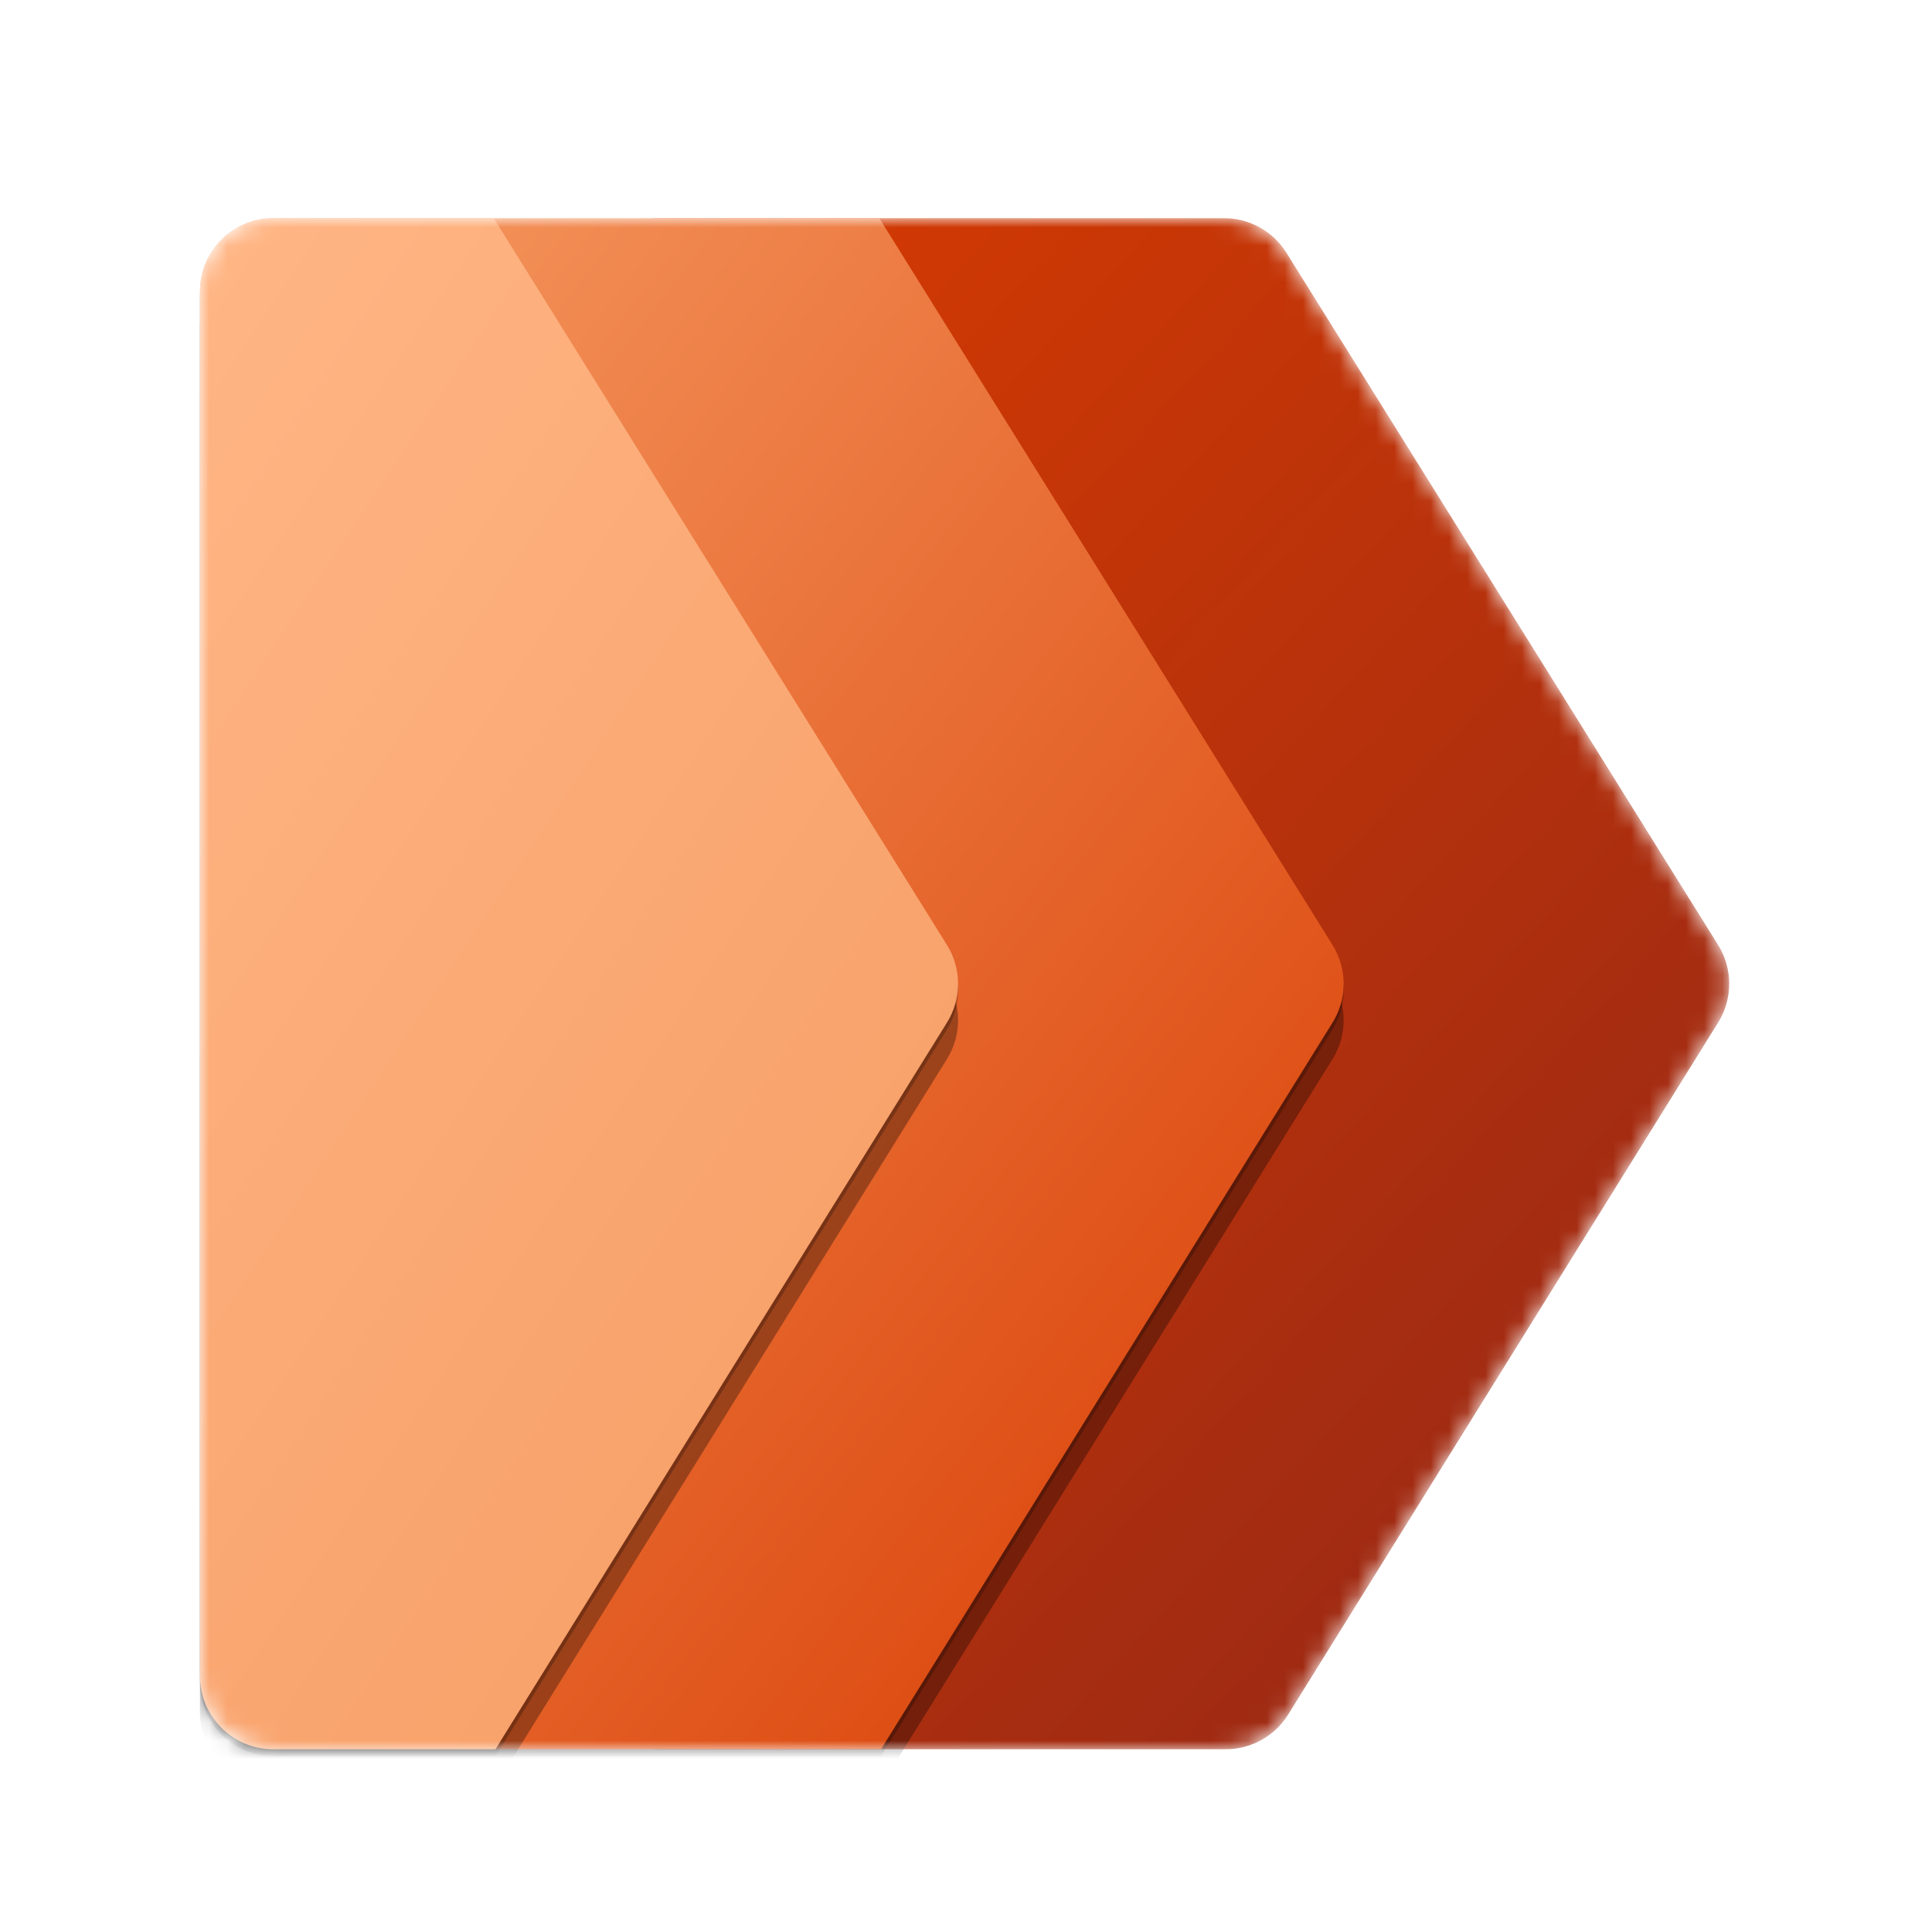 <?xml version='1.0' encoding='utf-8'?>
<svg xmlns="http://www.w3.org/2000/svg" viewBox="0 0 64 64" fill="none" width="64" height="64" preserveAspectRatio="xMidYMid meet">
<defs>
<filter id="filter0_d" x="-4" y="-3" width="104" height="104" filterUnits="userSpaceOnUse" color-interpolation-filters="sRGB">
<feFlood flood-opacity="0" result="BackgroundImageFix" />
<feColorMatrix in="SourceAlpha" type="matrix" values="0 0 0 0 0 0 0 0 0 0 0 0 0 0 0 0 0 0 127 0" />
<feOffset dy="1" />
<feGaussianBlur stdDeviation="2" />
<feColorMatrix type="matrix" values="0 0 0 0 0 0 0 0 0 0 0 0 0 0 0 0 0 0 0.15 0" />
<feBlend mode="hard-light" in2="BackgroundImageFix" result="effect1_dropShadow" />
<feBlend mode="normal" in="SourceGraphic" in2="effect1_dropShadow" result="shape" />
</filter>
<filter id="filter1_f" x="5.24" y="5.62" width="64.245" height="85.49" filterUnits="userSpaceOnUse" color-interpolation-filters="sRGB">
<feFlood flood-opacity="0" result="BackgroundImageFix" />
<feBlend mode="normal" in="SourceGraphic" in2="BackgroundImageFix" result="shape" />
<feGaussianBlur stdDeviation="0.38" result="effect1_foregroundBlur" />
</filter>
<filter id="filter2_f" x="-2" y="0" width="78.725" height="99.97" filterUnits="userSpaceOnUse" color-interpolation-filters="sRGB">
<feFlood flood-opacity="0" result="BackgroundImageFix" />
<feBlend mode="normal" in="SourceGraphic" in2="BackgroundImageFix" result="shape" />
<feGaussianBlur stdDeviation="4" result="effect1_foregroundBlur" />
</filter>
<filter id="filter3_f" x="-2" y="0" width="57.578" height="99.97" filterUnits="userSpaceOnUse" color-interpolation-filters="sRGB">
<feFlood flood-opacity="0" result="BackgroundImageFix" />
<feBlend mode="normal" in="SourceGraphic" in2="BackgroundImageFix" result="shape" />
<feGaussianBlur stdDeviation="4" result="effect1_foregroundBlur" />
</filter>
<filter id="filter4_f" x="5.24" y="5.62" width="43.099" height="85.49" filterUnits="userSpaceOnUse" color-interpolation-filters="sRGB">
<feFlood flood-opacity="0" result="BackgroundImageFix" />
<feBlend mode="normal" in="SourceGraphic" in2="BackgroundImageFix" result="shape" />
<feGaussianBlur stdDeviation="0.38" result="effect1_foregroundBlur" />
</filter>
<linearGradient id="paint0_linear" x1="90.587" y1="89.97" x2="14.356" y2="19.919" gradientUnits="userSpaceOnUse">
<stop stop-color="#922717" />
<stop offset="1" stop-color="#D83B01" />
</linearGradient>
<linearGradient id="paint1_linear" x1="6" y1="6" x2="86.343" y2="68.104" gradientUnits="userSpaceOnUse">
<stop stop-color="#F69B63" />
<stop offset="1" stop-color="#D83B01" />
</linearGradient>
<linearGradient id="paint2_linear" x1="46.624" y1="89.97" x2="-20.276" y2="45.782" gradientUnits="userSpaceOnUse">
<stop stop-color="#F69B63" />
<stop offset="1" stop-color="#FFB685" />
</linearGradient>
<clipPath id="clip0">
<rect width="96" height="96" fill="white" />
</clipPath>
</defs>
<g transform="translate(3,3) scale(0.604) translate(-0,-0)" data-normalized="1"><g clip-path="url(#clip0)">
<g filter="url(#filter0_d)">
<mask id="mask0" mask-type="alpha" maskUnits="userSpaceOnUse" x="6" y="6" width="84" height="84">
<path d="M6 10C6 7.791 7.791 6 10 6H62.186C63.566 6 64.849 6.712 65.58 7.883L89.27 45.872C90.076 47.166 90.078 48.805 89.273 50.1L65.674 88.081C64.944 89.255 63.659 89.97 62.276 89.97H10C7.791 89.97 6 88.179 6 85.97V10Z" fill="black" />
</mask>
<g mask="url(#mask0)">
<path d="M27.146 10.019C27.146 7.8 28.946 6 31.166 6H62.175C63.562 6 64.851 6.715 65.585 7.893L89.263 45.862C90.073 47.162 90.075 48.809 89.266 50.11L65.679 88.072C64.945 89.252 63.654 89.97 62.265 89.97H31.166C28.946 89.97 27.146 88.17 27.146 85.951V10.019Z" fill="url(#paint0_linear)" />
<g filter="url(#filter1_f)">
<path d="M6 10.399C6 8.18 7.8 6.38 10.019 6.38H43.259L68.116 46.242C68.927 47.542 68.928 49.189 68.12 50.49L43.353 90.35H10.019C7.8 90.35 6 88.55 6 86.331V10.399Z" fill="black" fill-opacity="0.24" />
</g>
<g filter="url(#filter2_f)">
<path d="M6 12.019C6 9.8 7.8 8 10.019 8H43.259L68.116 47.862C68.927 49.162 68.928 50.809 68.12 52.11L43.353 91.97H10.019C7.8 91.97 6 90.17 6 87.951V12.019Z" fill="black" fill-opacity="0.32" />
</g>
<path d="M6 10.019C6 7.8 7.8 6 10.019 6H43.259L68.116 45.862C68.927 47.162 68.928 48.809 68.12 50.11L43.353 89.97H10.019C7.8 89.97 6 88.17 6 85.951V10.019Z" fill="url(#paint1_linear)" />
<g filter="url(#filter3_f)">
<path d="M6 12.019C6 9.8 7.8 8 10.019 8H22.112L46.97 47.862C47.78 49.162 47.782 50.809 46.973 52.11L22.206 91.97H10.019C7.8 91.97 6 90.17 6 87.951V12.019Z" fill="black" fill-opacity="0.32" />
</g>
<g filter="url(#filter4_f)">
<path d="M6 10.399C6 8.18 7.8 6.38 10.019 6.38H22.112L46.97 46.242C47.78 47.542 47.782 49.189 46.973 50.49L22.206 90.35H10.019C7.8 90.35 6 88.55 6 86.331V10.399Z" fill="black" fill-opacity="0.24" />
</g>
<path d="M6 10.019C6 7.8 7.8 6 10.019 6H22.112L46.97 45.862C47.78 47.162 47.782 48.809 46.973 50.11L22.206 89.97H10.019C7.8 89.97 6 88.17 6 85.951V10.019Z" fill="url(#paint2_linear)" />
</g>
</g>
</g>
</g></svg>
